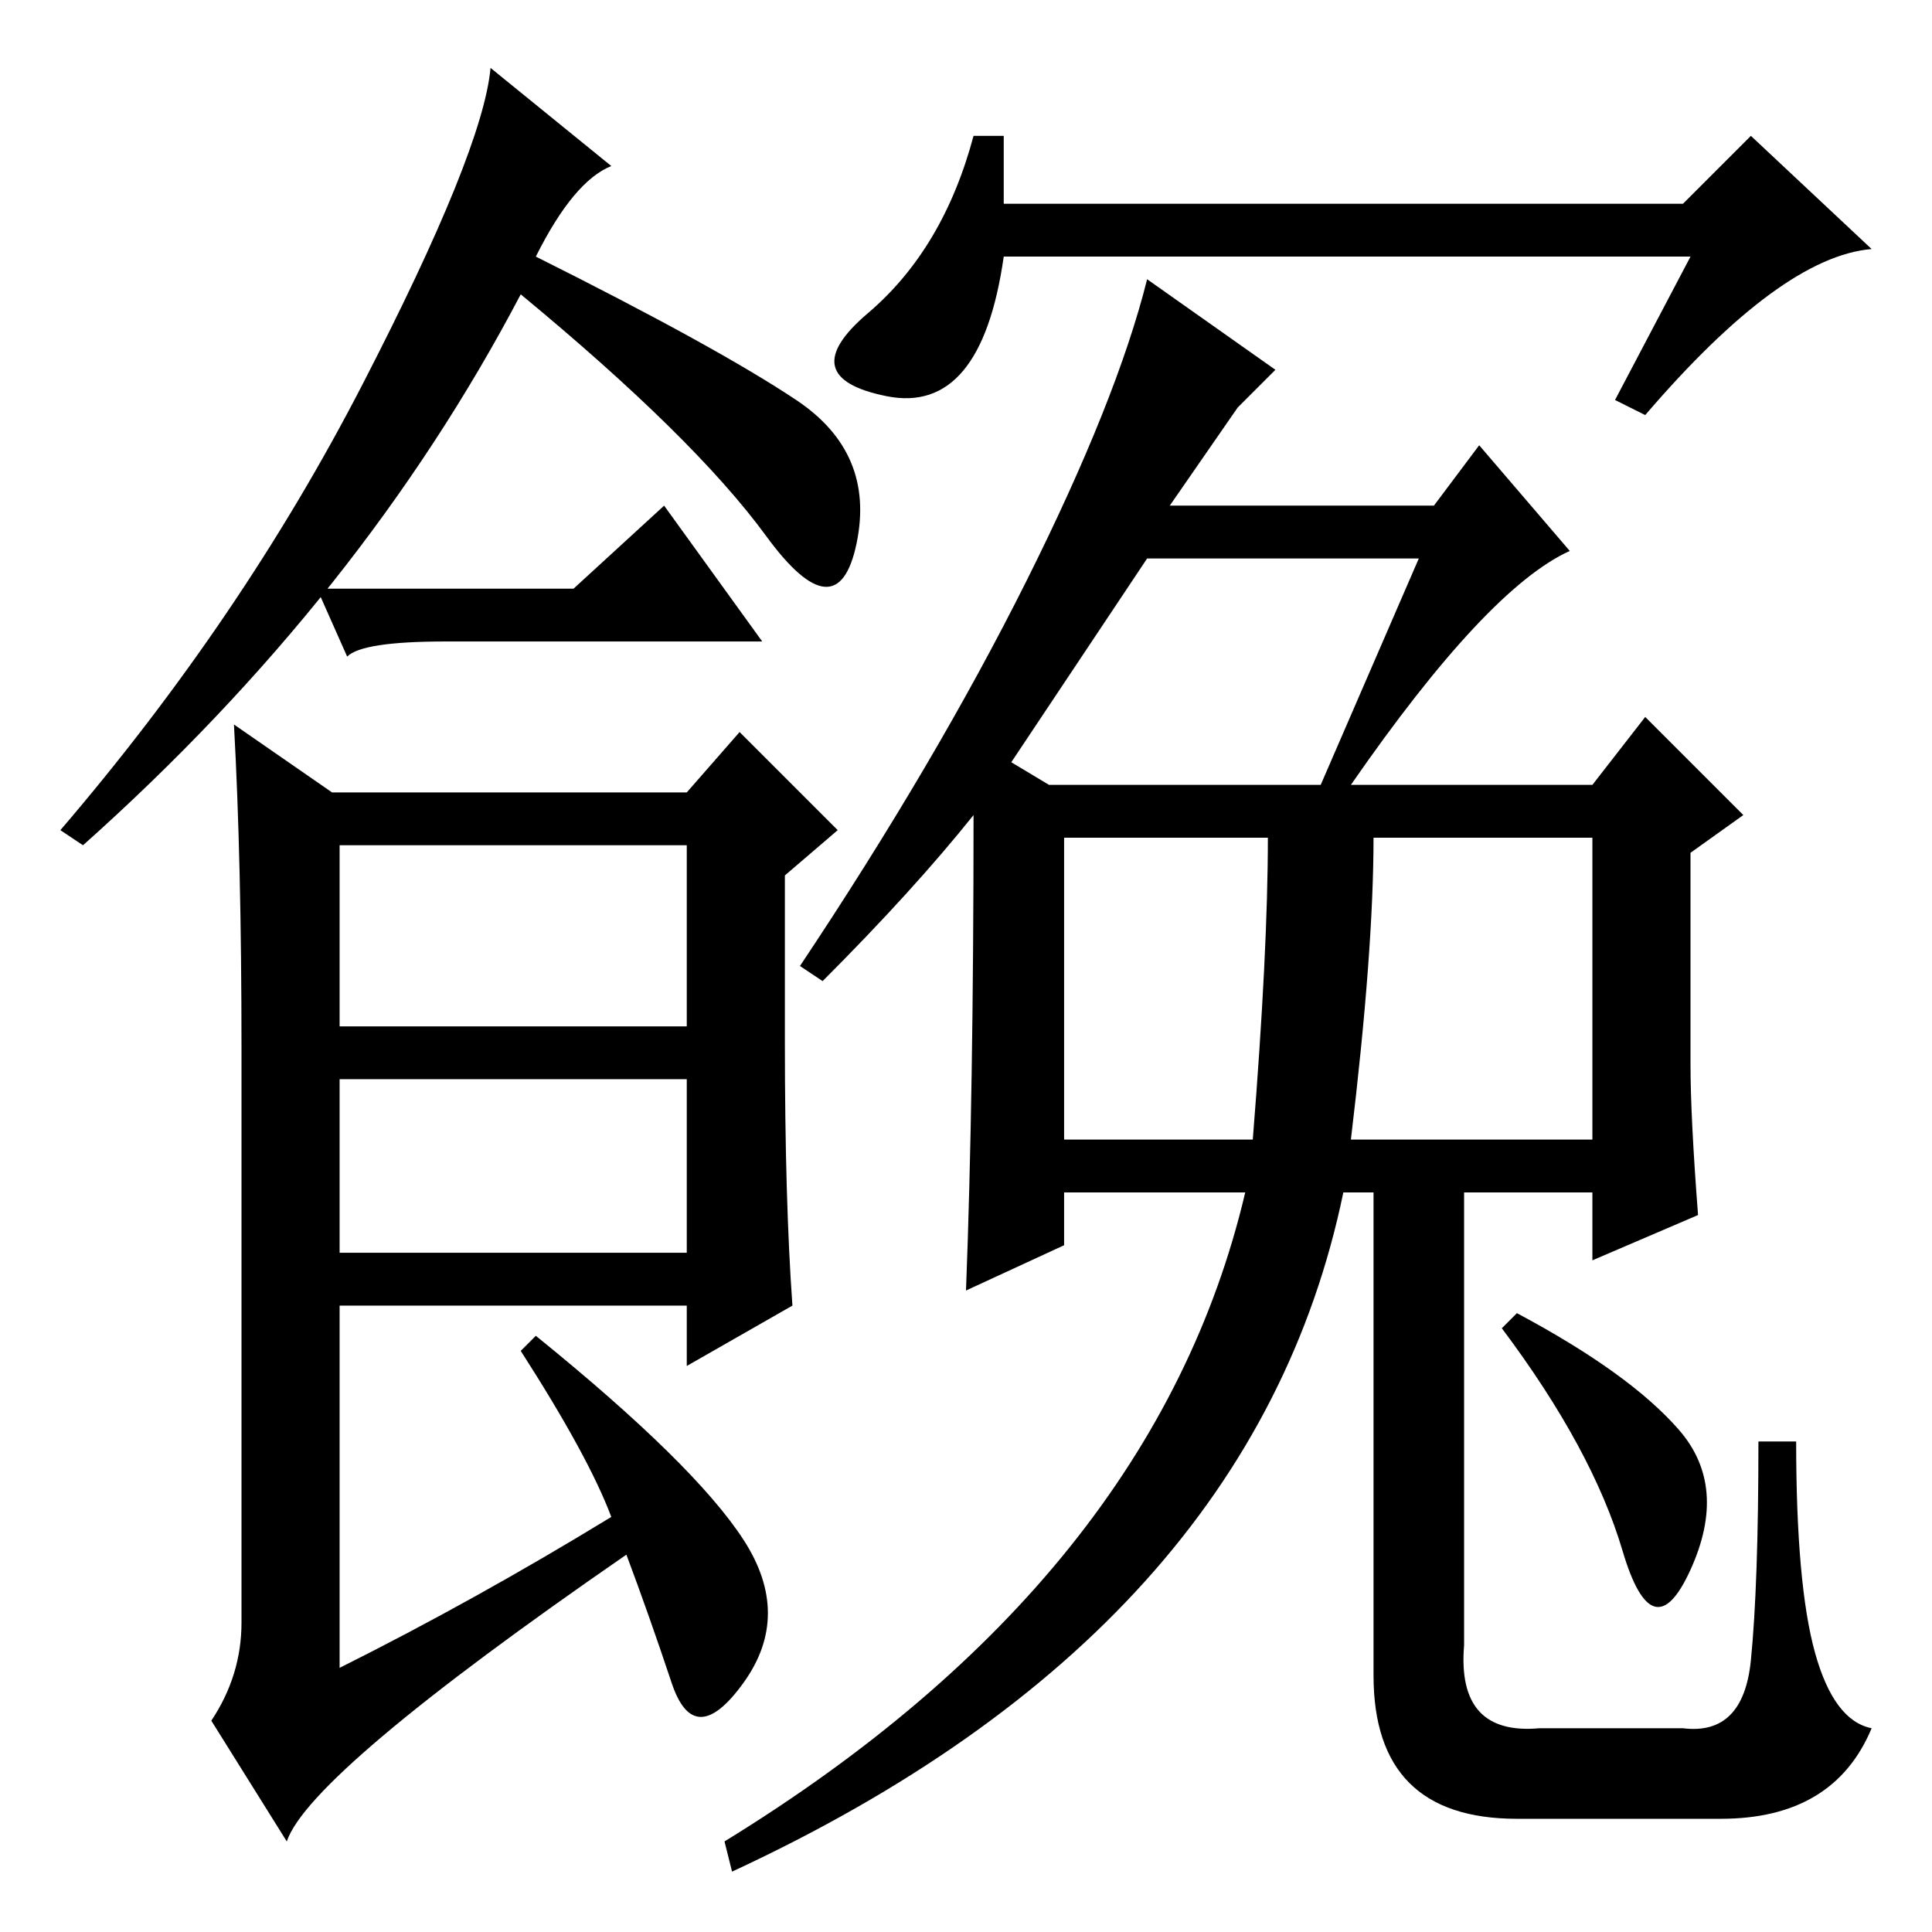<?xml version="1.0" standalone="no"?>
<!DOCTYPE svg PUBLIC "-//W3C//DTD SVG 1.1//EN" "http://www.w3.org/Graphics/SVG/1.1/DTD/svg11.dtd" >
<svg xmlns="http://www.w3.org/2000/svg" xmlns:xlink="http://www.w3.org/1999/xlink" version="1.1" viewBox="0 -36 256 256">
  <g transform="matrix(1 0 0 -1 0 220)">
   <path fill="currentColor"
d="M71 222q24 -12 34.5 -19t8 -19t-12 1t-32.5 32q-21 -40 -58 -73l-3 2q24 28 40 59t17 42l16 -13q-5 -2 -10 -12zM104 118q0 -21 1 -35l-14 -8v8h-46v-48q18 9 36 20q-3 8 -12 22l2 2q21 -17 27.5 -27t0 -19t-9.5 0t-6 17q-42 -29 -45 -38l-10 16q4 6 4 13v76q0 25 -1 43
l13 -9h47l7 8l13 -13l-7 -6v-22zM45 120h46v24h-46v-24zM45 90h46v23h-46v-23zM133 238v-9h90l9 9l16 -15q-12 -1 -30 -22l-4 2l10 19h-56h-35q-3 -21 -15.5 -18.5t-2.5 11t14 23.5h4zM134 155l5 -3h36l13 30h-36zM179 105h32v40h-29q0 -15 -3 -40zM168 145h-27v-40h25
q2 25 2 40zM201 82q15 -8 21.5 -15.5t1.5 -18.5t-9 2.5t-16 29.5zM169 207l-5 -5l-9 -13h35l6 8l12 -14q-11 -5 -29 -31h32l7 9l13 -13l-7 -5v-28q0 -7 1 -20l-14 -6v9h-17v-60q-1 -12 10 -11h19q8 -1 9 9t1 29h5q0 -19 2.5 -28t7.5 -10q-5 -12 -20 -12h-27q-19 0 -19 19v64
h-4q-12 -58 -81 -90l-1 4q57 35 69 86h-24v-7l-13 -6q1 26 1 63q-8 -10 -20 -22l-3 2q18 27 30 51t16 40zM76 178l12 11l13 -18h-42q-11 0 -13 -2l-4 9h34z" />
  </g>

</svg>
